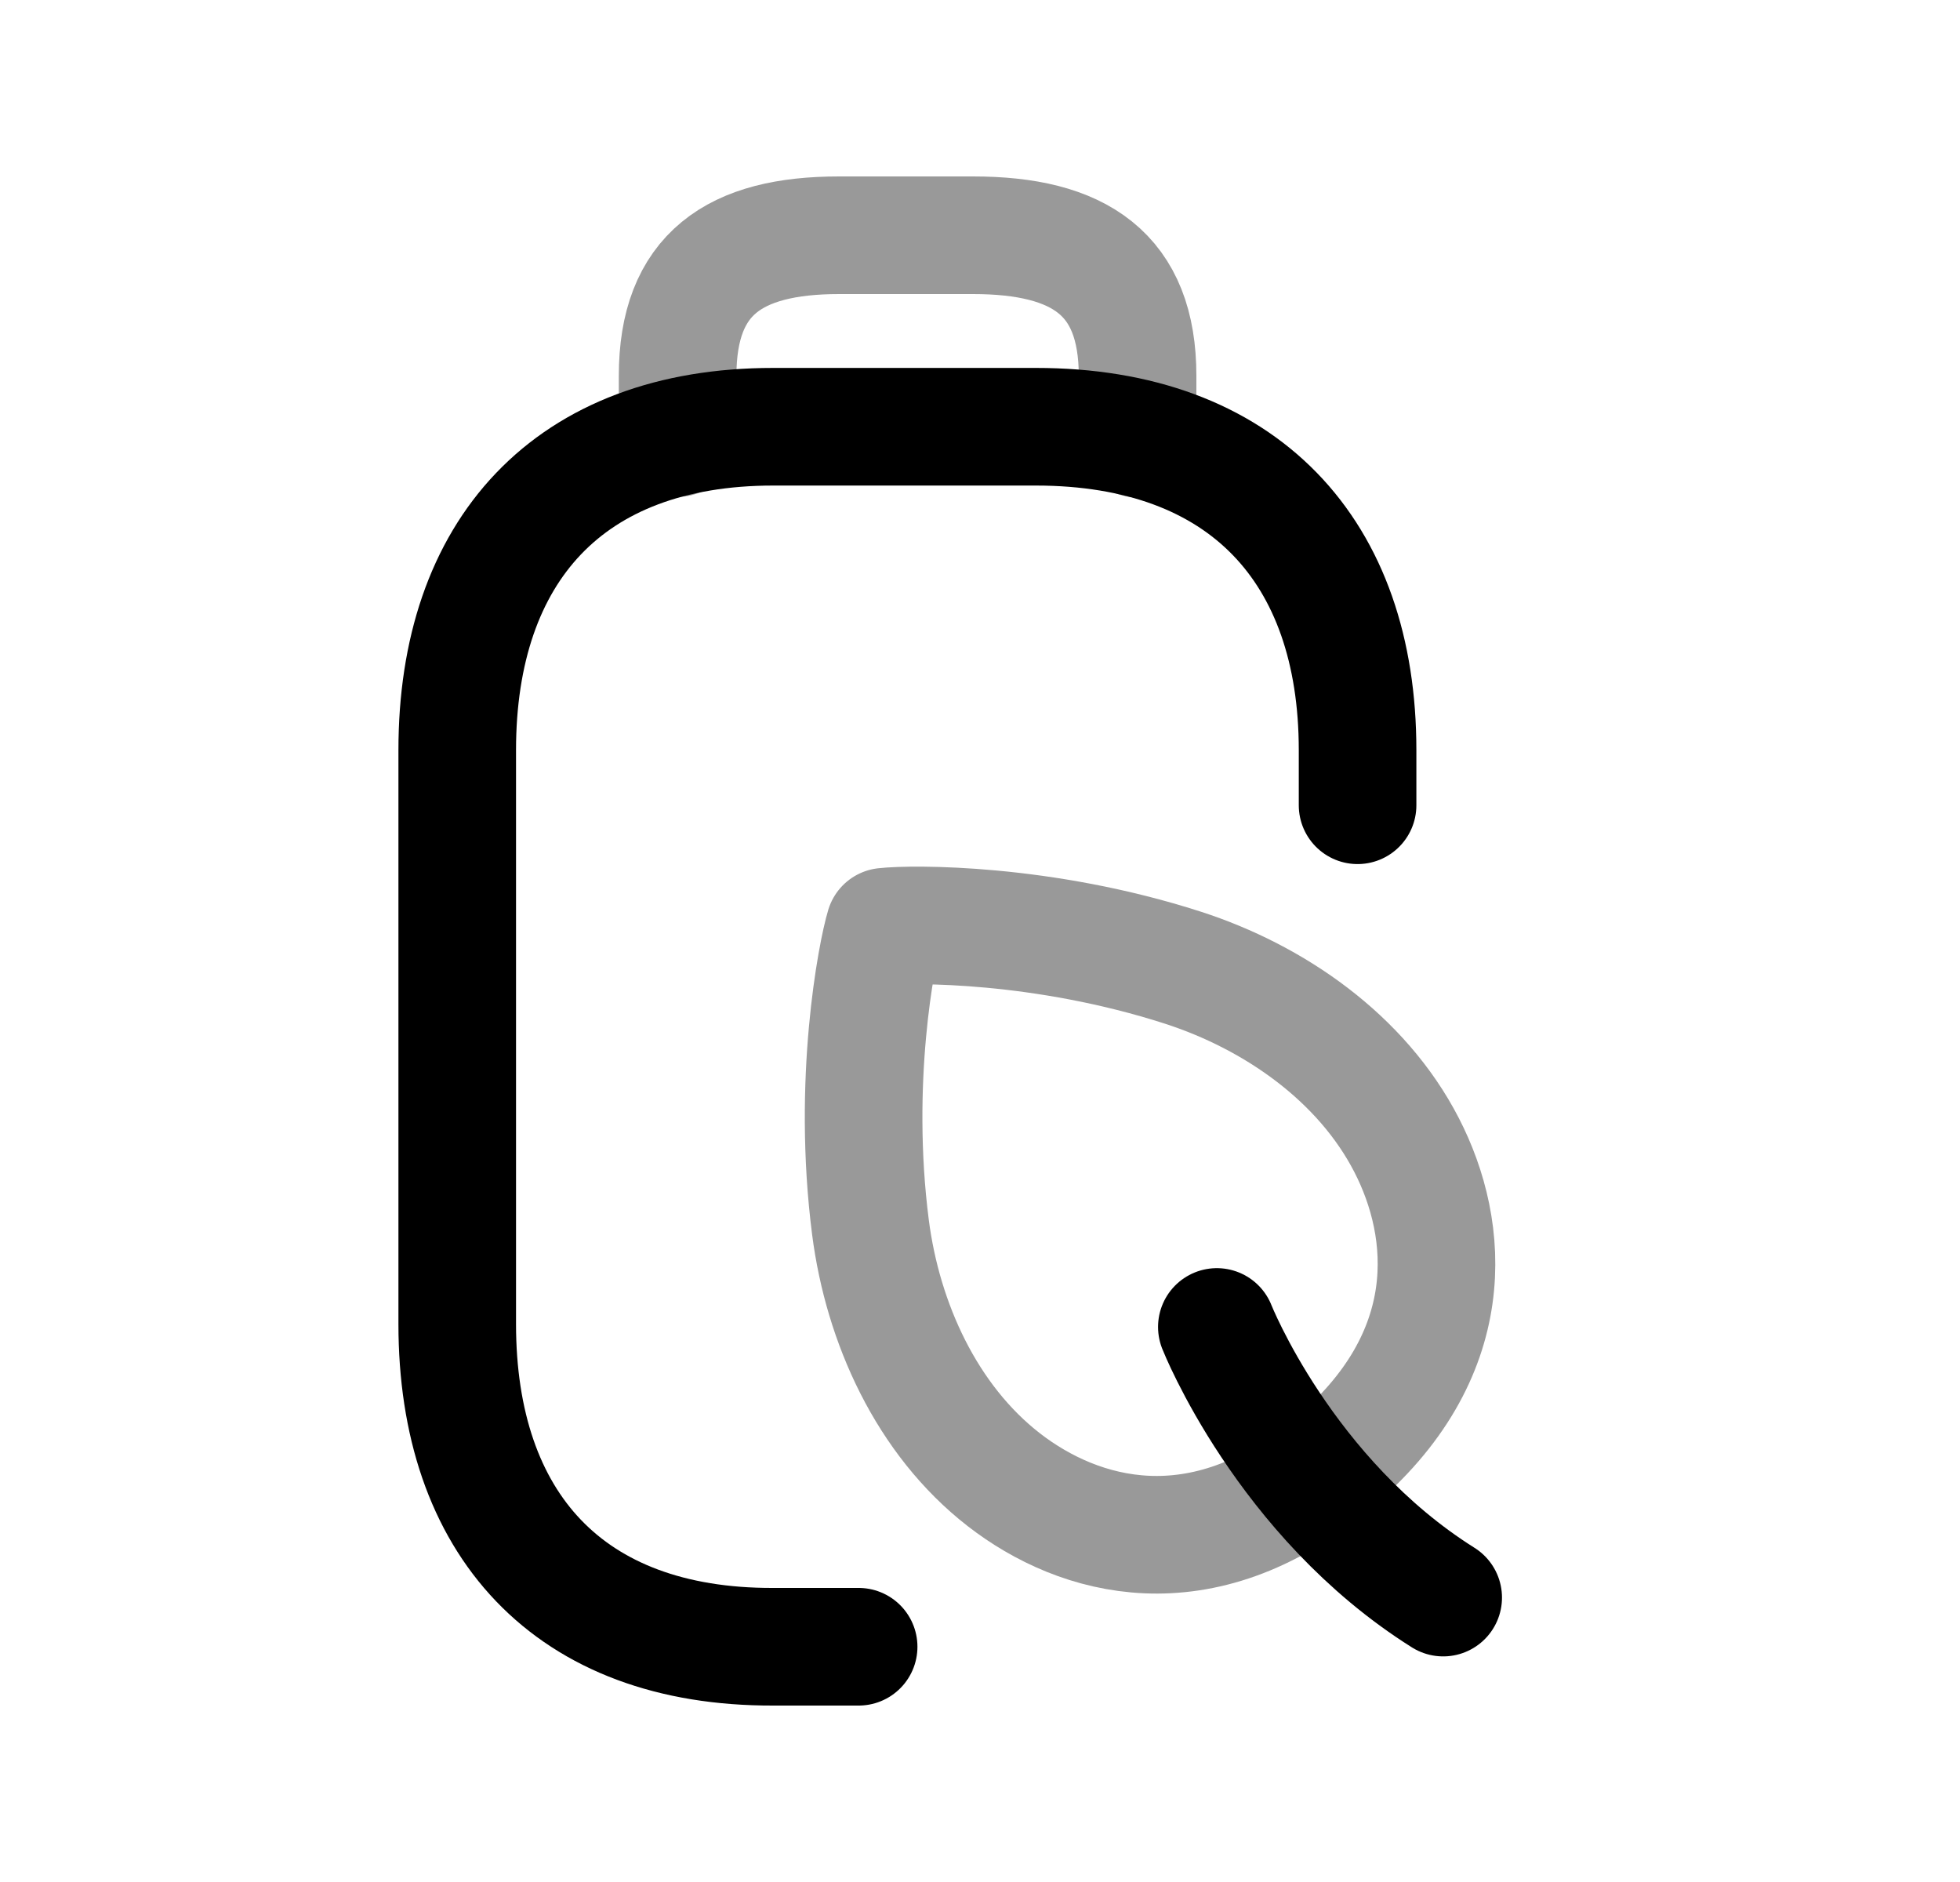 <svg width="25" height="24" viewBox="0 0 25 24" fill="none" xmlns="http://www.w3.org/2000/svg">
<path d="M17.316 10.269V9.566C17.316 7.027 15.864 5.442 13.212 5.442H9.862C7.252 5.442 5.832 7.027 5.832 9.566V16.885C5.832 19.431 7.252 21.008 9.862 21H10.952" stroke="black" stroke-width="1.5" stroke-linecap="round" stroke-linejoin="round"/>
<path opacity="0.4" d="M14.51 5.594V4.794C14.51 3.493 13.767 3 12.41 3H10.702C9.369 3 8.643 3.493 8.643 4.794V5.586" stroke="black" stroke-width="1.5" stroke-linecap="round" stroke-linejoin="round"/>
<path opacity="0.4" fill-rule="evenodd" clip-rule="evenodd" d="M16.983 18.674C18.645 17.292 18.497 15.681 17.941 14.602C17.369 13.491 16.254 12.717 15.087 12.34C13.3 11.764 11.634 11.779 11.283 11.818C11.181 12.155 10.863 13.789 11.103 15.652C11.26 16.869 11.819 18.106 12.805 18.871C13.765 19.615 15.321 20.055 16.983 18.674Z" stroke="black" stroke-width="1.5" stroke-linecap="round" stroke-linejoin="round"/>
<path d="M15.521 16.922C15.521 16.922 16.382 19.1 18.408 20.373" stroke="black" stroke-width="1.5" stroke-linecap="round" stroke-linejoin="round"/>
</svg>